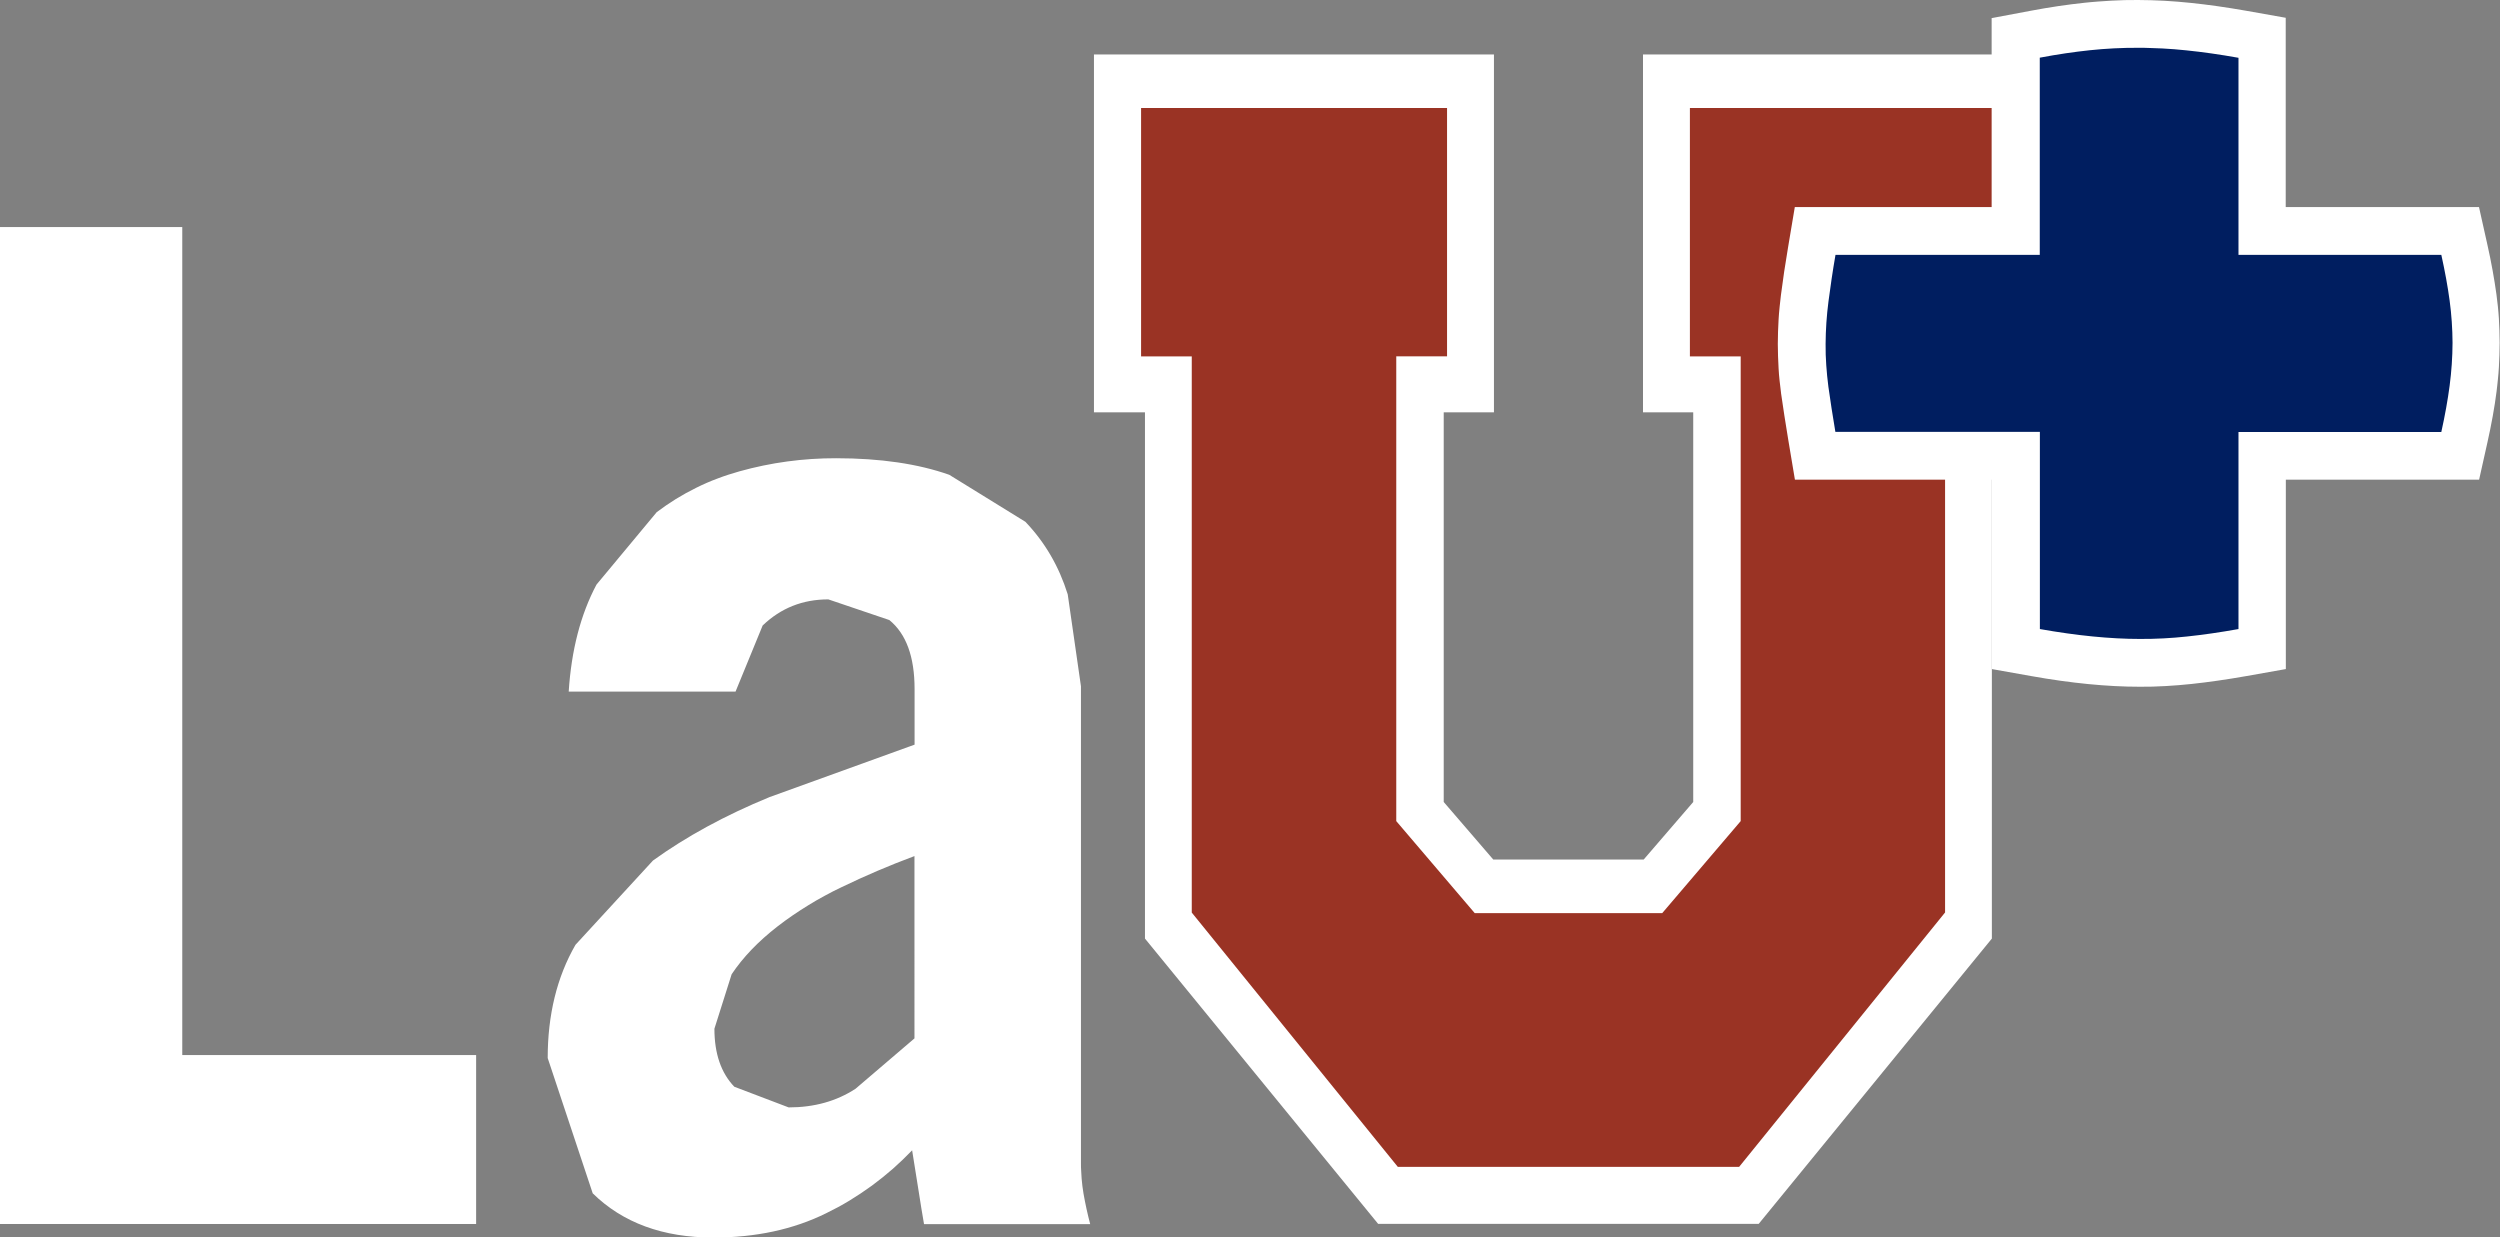 <?xml version="1.0" encoding="utf-8"?>
<!-- Generator: Adobe Illustrator 23.0.1, SVG Export Plug-In . SVG Version: 6.00 Build 0)  -->
<svg version="1.1" id="Layer_1" xmlns="http://www.w3.org/2000/svg" xmlns:xlink="http://www.w3.org/1999/xlink" x="0px" y="0px"
	 viewBox="0 0 2249.4 1113.3" style="enable-background:new 0 0 2249.4 1113.3;" xml:space="preserve">
<rect x="0" y="0" width="2249.4" height="1113.3" fill="#808080" stroke="none"/>
<style type="text/css">
	.st0{fill:#FFFFFF;}
	.st1{fill:#9A3324;}
	.st2{fill-rule:evenodd;clip-rule:evenodd;fill:#FFFFFF;}
	.st3{fill:#001E60;}
</style>
<path id="Layer" class="st0" d="M1411.3,1101.2h171.1l209.8-256.7V371h45.9V49h-359.8v322h45.2v350.6l-44.6,51.8h-67.5h-0.3h-67.5
	l-44.6-51.8V371h45.2V49H984.3v322h45.9v473.5l209.8,256.7H1411H1411.3L1411.3,1101.2z"/>
<path class="st1" d="M1411.3,1049.9H1513v0h51.8L1750.1,821h0v0l0-0.1l0-2V320.6h45.7V97.2h-275.3v223.5h45.7v418.1l-70.6,82.8
	h-84.2h-0.3h-84.2l-70.6-82.8V320.6h45.7V97.2h-275.3v223.5h45.6V819l0,2l0,0.1v0h0l185.4,228.8h51.8v0H1411H1411.3L1411.3,1049.9z"
	/>
<path class="st0" d="M0,1101.3v-897h164v745h264.4v152H0z"/>
<path class="st2" d="M511.7,622.3c2.4-37.3,10.7-69.4,25-96.3c0,0,18.1-21.7,54.2-65.2c5.6-4.2,11.3-8.1,17.2-11.8
	c5.9-3.6,12-7,18.3-10.1c6.2-3.1,12.6-5.9,19.1-8.3c6.5-2.5,13.1-4.6,19.8-6.5c7.1-2,14.2-3.7,21.4-5.2s14.4-2.7,21.7-3.7
	c7.3-1,14.6-1.7,21.9-2.2c7.3-0.5,14.7-0.7,22-0.7c39.7,0,73.7,5,101.8,14.9c0,0,22.8,14.1,68.5,42.3c17.5,18.3,30.2,40,38.1,65.3
	c0,0,4,27.6,11.9,82.7v429.1c0,2.3,0,4.6,0.2,6.9c0.1,2.3,0.3,4.6,0.4,6.9c0.2,2.3,0.4,4.6,0.7,6.8c0.3,2.3,0.6,4.5,1,6.8
	c1.6,9.1,3.6,18.3,6,27.4H831.4c-1.6-9.2-3.2-19-4.8-29.4c0,0-2-12.3-5.9-37c-5.6,5.8-11.4,11.4-17.4,16.7
	c-6.1,5.3-12.3,10.3-18.8,15.1c-6.5,4.7-13.2,9.2-20.1,13.4c-6.9,4.2-14,8-21.2,11.5c-29.4,14.5-63.2,21.8-101.4,21.8
	c-45.3,0-81.5-13.3-108.5-39.8c0,0-13.5-40.6-40.5-121.7c0-38.9,8.3-72.9,25-101.9c0,0,23.2-25.3,69.7-75.8
	c29.8-21.5,64.7-40.6,104.9-57.1c0,0,43.5-15.7,130.5-47.2V620c0-29-7.5-49.7-22.7-62.1c0,0-18.3-6.2-54.9-18.6
	c-23.1,0-42.7,7.8-59.1,23.5c0,0-8.1,19.8-24.4,59.5L511.7,622.3z M822.7,770.3c-22.3,8.3-44.1,17.6-65.6,28
	c-5.1,2.4-10.2,5-15.1,7.7c-5,2.7-9.9,5.5-14.7,8.5c-4.8,3-9.6,6-14.2,9.2c-4.7,3.2-9.2,6.5-13.7,10c-17.1,13.3-30.8,27.5-41.1,42.9
	c0,0-5.2,16.3-15.5,49c0,22.4,6,39.8,17.9,52.2c0,0,16.3,6.2,48.9,18.6c23,0,43.1-5.6,60.2-16.8c0,0,17.7-15.1,53-45.3V770.3z"/>
<path class="st0" d="M1925.2,617.9c-29.1,0-61.9-3.2-97.6-9.6l-35.4-6.3V431.6H1615l-6-35.9c-2.5-15.1-4.7-29.3-6.5-42l0-0.2
	c-0.5-4-0.9-7.6-1.3-11c-0.4-3.6-0.7-7.3-0.9-11c-0.2-3.6-0.4-7.3-0.5-11.1c-0.1-3.8-0.2-7.5-0.2-11c0-3.4,0.1-7,0.2-10.9l0-0.1
	c0.1-3.6,0.3-7.3,0.5-10.9c0.2-3.5,0.5-7.3,0.9-11l0-0.1c0.4-3.7,0.8-7.3,1.2-10.8c1.7-13.5,3.9-28.2,6.5-43.5l6-35.8h177.1v-170
	l35.1-6.6c16.9-3.2,33.2-5.6,48.4-7.2c3.8-0.4,7.8-0.8,12.1-1.1c3.9-0.3,8-0.6,12.1-0.8c4-0.2,8-0.4,12-0.5c3.9-0.1,7.9-0.1,12-0.1
	c4,0,8,0.1,11.9,0.2c4,0.1,8,0.3,11.9,0.5c3.9,0.2,7.9,0.5,11.7,0.8l0.1,0c4.1,0.3,8.1,0.7,11.8,1.1c15.5,1.6,32.4,4,50,7.1
	l35.5,6.3v170.3h173.9l7.5,33.6c3.6,16,6.3,31.2,8.2,45c0.5,3.9,0.9,7.5,1.3,10.9c0.3,3.5,0.7,7.2,0.9,10.8
	c0.2,3.7,0.4,7.4,0.5,10.9c0.1,3.5,0.2,7.2,0.2,10.9c0,3.6-0.1,7.3-0.2,11c-0.1,3.6-0.3,7.3-0.5,11c-0.2,3.6-0.5,7.3-0.9,11
	c-0.3,3.6-0.8,7.3-1.2,10.9c-1.8,14.2-4.6,29.6-8.2,45.7l-7.5,33.6h-173.9V602l-35.5,6.3c-17.6,3.1-34.2,5.5-49.3,7.1
	c-4.1,0.4-7.9,0.8-11.7,1.1c-3.7,0.3-7.7,0.6-11.7,0.8l-0.1,0c-4,0.2-7.9,0.4-11.7,0.5C1933.2,617.8,1929.4,617.9,1925.2,617.9z"/>
<path class="st3" d="M1835.2,388.6h-183.8c-2.5-14.9-4.6-28.4-6.3-40.7c-0.4-3.2-0.8-6.4-1.1-9.6c-0.3-3.2-0.6-6.4-0.8-9.6
	c-0.2-3.2-0.4-6.4-0.5-9.6c-0.1-3.2-0.1-6.4-0.1-9.6c0-3.2,0.1-6.4,0.2-9.6c0.1-3.2,0.3-6.4,0.5-9.6c0.2-3.2,0.5-6.4,0.8-9.6
	c0.3-3.2,0.7-6.4,1.1-9.6c1.7-13,3.7-26.9,6.3-41.8h183.8V51.9c15.8-3,30.8-5.2,45-6.7c3.6-0.4,7.3-0.7,10.9-1
	c3.6-0.3,7.3-0.5,10.9-0.7c3.6-0.2,7.3-0.3,10.9-0.4c3.7-0.1,7.3-0.1,11-0.1c3.6,0,7.2,0,10.8,0.2c3.6,0.1,7.2,0.2,10.8,0.4
	c3.6,0.2,7.2,0.4,10.8,0.7c3.6,0.3,7.2,0.6,10.8,1c14.6,1.5,30.2,3.7,46.9,6.7v177.3h182.5c3.3,14.9,5.8,28.6,7.5,41.3
	c0.4,3.1,0.8,6.3,1.1,9.4c0.3,3.1,0.6,6.3,0.8,9.5c0.2,3.2,0.4,6.3,0.5,9.5c0.1,3.2,0.2,6.3,0.2,9.5c0,3.2-0.1,6.4-0.2,9.6
	c-0.1,3.2-0.3,6.4-0.5,9.6s-0.5,6.4-0.8,9.6c-0.3,3.2-0.7,6.4-1.1,9.6c-1.7,13-4.2,26.9-7.5,41.8h-182.5v177.3
	c-16.7,3-32.1,5.2-46.3,6.7c-3.5,0.4-7.1,0.7-10.6,1c-3.5,0.3-7.1,0.5-10.6,0.7c-3.5,0.2-7.1,0.3-10.6,0.4
	c-3.5,0.1-7.1,0.1-10.6,0.1c-26.7,0-56.7-3-90-8.9V388.6z"/>
</svg>
